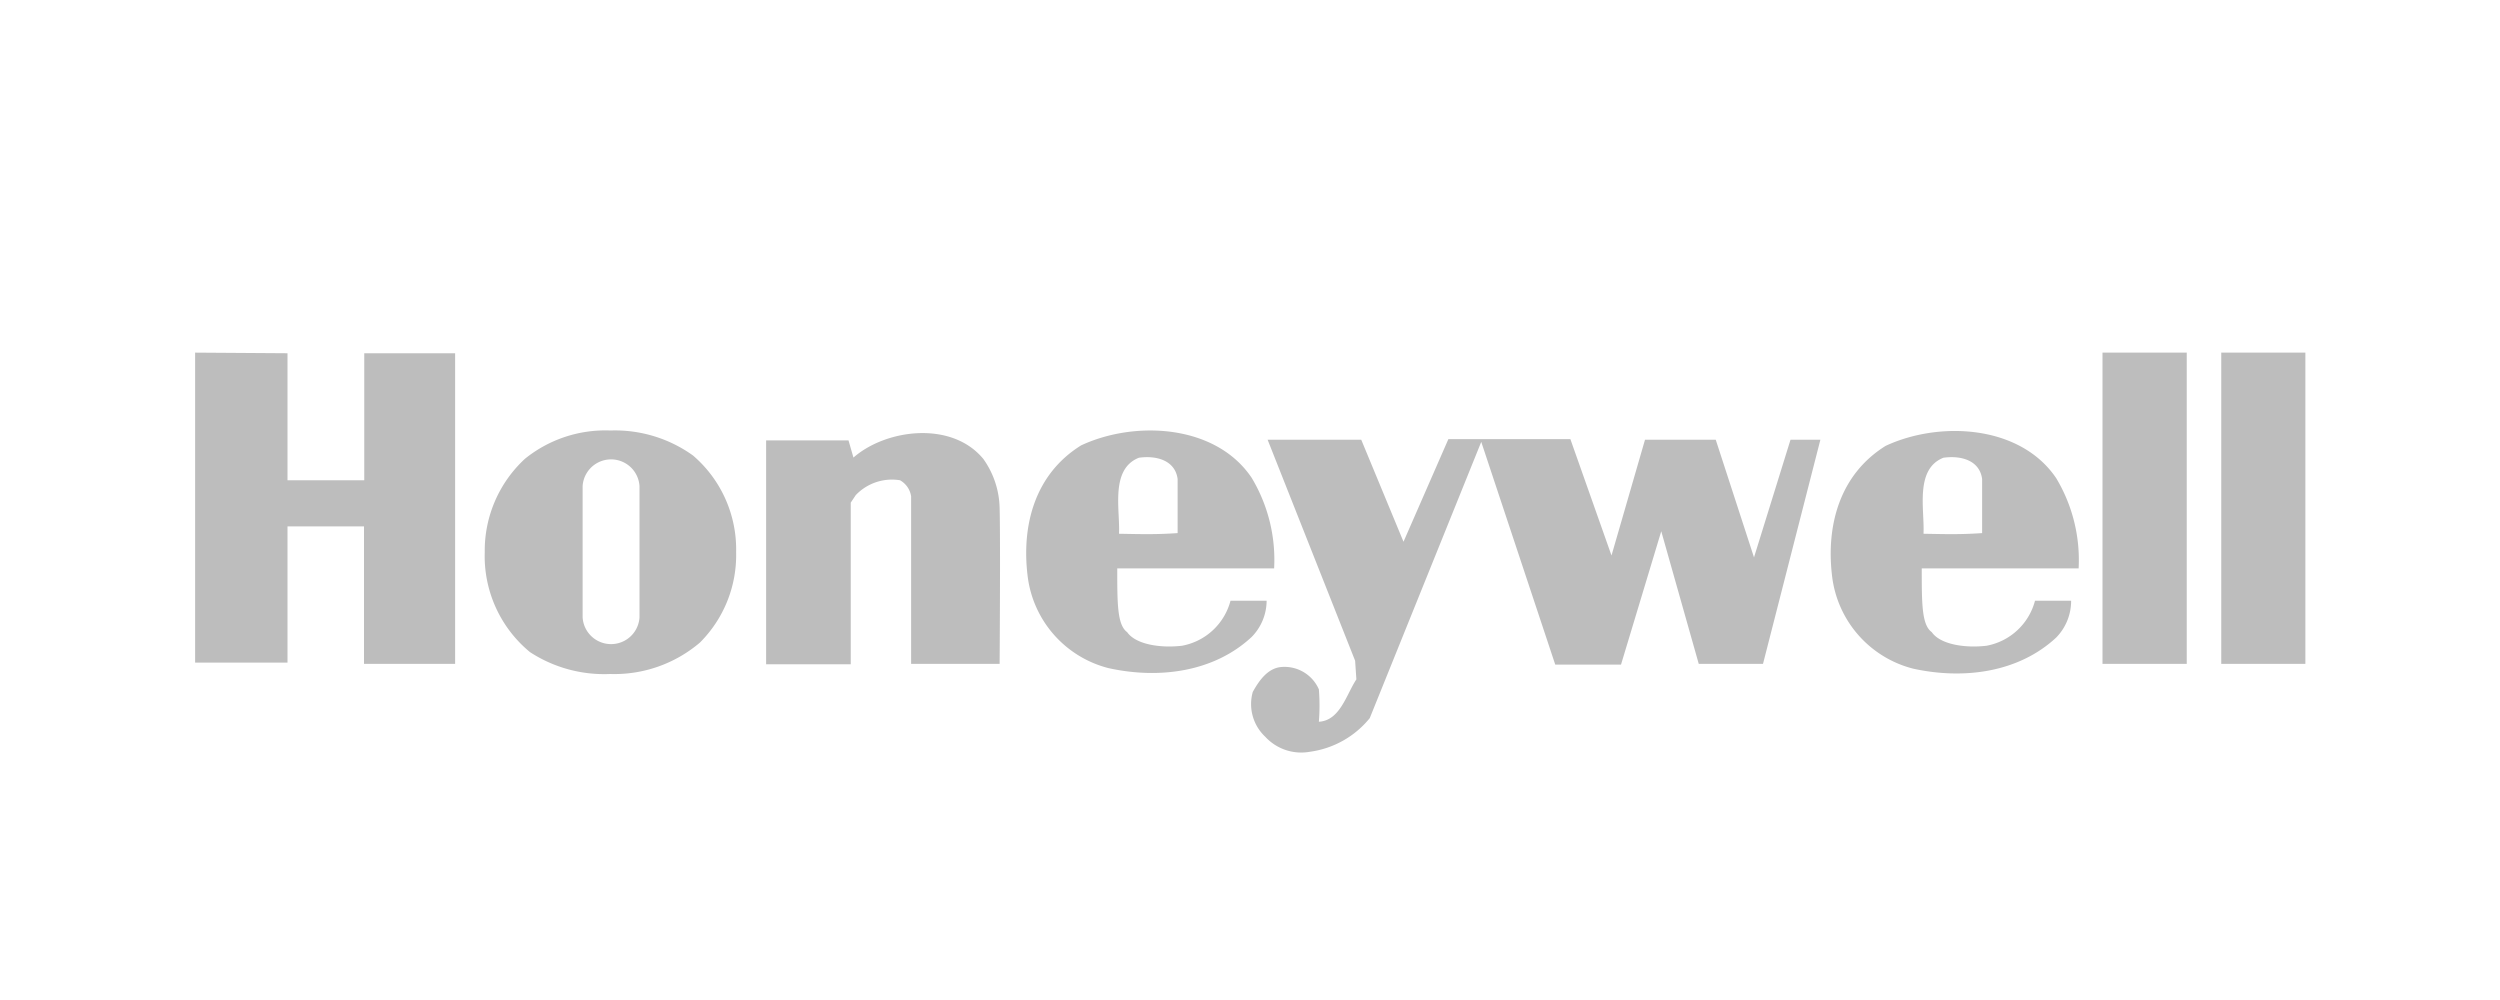 <svg id="9d3086cc-a526-44e3-8a24-dd9a11dec2b9" data-name="Logos" xmlns="http://www.w3.org/2000/svg" width="200" height="80" viewBox="0 0 200 80"><defs><style>.\30 05dc408-53e0-4f37-aa9d-bbd31d2a11bf{fill:#bdbdbd;}</style></defs><title>Honeywell</title><path class="005dc408-53e0-4f37-aa9d-bbd31d2a11bf" d="M23,28.26V38.42h6.14V28.26h7.27l0,24.85-7.29,0v-11H23v10.9l-7.39,0V28.21Zm45.28,8.36-.4-1.39H61.29V53.14h6.77V40.21l.4-.6A4,4,0,0,1,72,38.42a1.77,1.77,0,0,1,.89,1.29v13.4h7.08s.07-10,0-12.45a7,7,0,0,0-1.3-3.94C76.13,33.63,70.85,34.33,68.26,36.62Zm33.13-1.44,7,17.68.1,1.49c-.8,1.2-1.3,3.29-3,3.39a16.34,16.34,0,0,0,0-2.59,3,3,0,0,0-3-1.79c-1.09.09-1.79,1.09-2.29,2a3.58,3.58,0,0,0,1,3.58,3.91,3.91,0,0,0,3.58,1.2,7.45,7.45,0,0,0,4.78-2.69l8.92-22.1,5.92,17.82,5.26,0L132.9,42.5l3,10.61h5.14l4.59-17.93-2.39,0-2.92,9.41-3.06-9.41H131.6l-2.68,9.26-3.29-9.31h-9.76l-3.59,8.21-3.38-8.16Zm.54,10.29H89.38c0,2.84,0,4.52.79,5.1.7,1,2.69,1.29,4.39,1.09a4.94,4.94,0,0,0,3.88-3.6c1,0,1.64,0,2.89,0a4.16,4.16,0,0,1-1.2,2.9c-3,2.79-7.37,3.39-11.45,2.49a8.68,8.68,0,0,1-6.47-7.37c-.5-4.08.59-8.16,4.28-10.45,4.28-2,10.75-1.7,13.64,2.59A12.73,12.73,0,0,1,101.93,45.47Zm-7.74-2.82,0-4.33c-.2-1.5-1.71-1.9-3.1-1.7-2.32.92-1.49,4.19-1.59,6.08C91.29,42.73,92.36,42.77,94.19,42.65Zm72.1,2.82H153.74c0,2.84,0,4.52.8,5.1.69,1,2.69,1.29,4.38,1.09a4.94,4.94,0,0,0,3.88-3.6c1,0,1.65,0,2.89,0A4.19,4.19,0,0,1,164.5,51c-3,2.79-7.37,3.39-11.46,2.49a8.7,8.7,0,0,1-6.47-7.37c-.5-4.08.6-8.16,4.28-10.45,4.28-2,10.76-1.7,13.65,2.59A12.72,12.72,0,0,1,166.29,45.47Zm-7.74-2.82,0-4.33c-.2-1.5-1.7-1.9-3.1-1.7-2.31.92-1.49,4.19-1.59,6.08C155.65,42.73,156.73,42.77,158.55,42.65Zm16.37,10.46V28.21H168.2v24.9Zm9.49,0V28.21h-6.73v24.9ZM58.89,44.18A9.88,9.88,0,0,1,56,51.4a10.55,10.55,0,0,1-7.19,2.52,10.87,10.87,0,0,1-6.41-1.75,9.94,9.94,0,0,1-3.62-8A10,10,0,0,1,42,36.7a10.23,10.23,0,0,1,6.84-2.26,10.69,10.69,0,0,1,6.6,2A9.89,9.89,0,0,1,58.89,44.18Zm-7.73-5.3a2.28,2.28,0,0,0-4.55,0V49.4a2.28,2.28,0,0,0,4.55,0Z"/></svg>